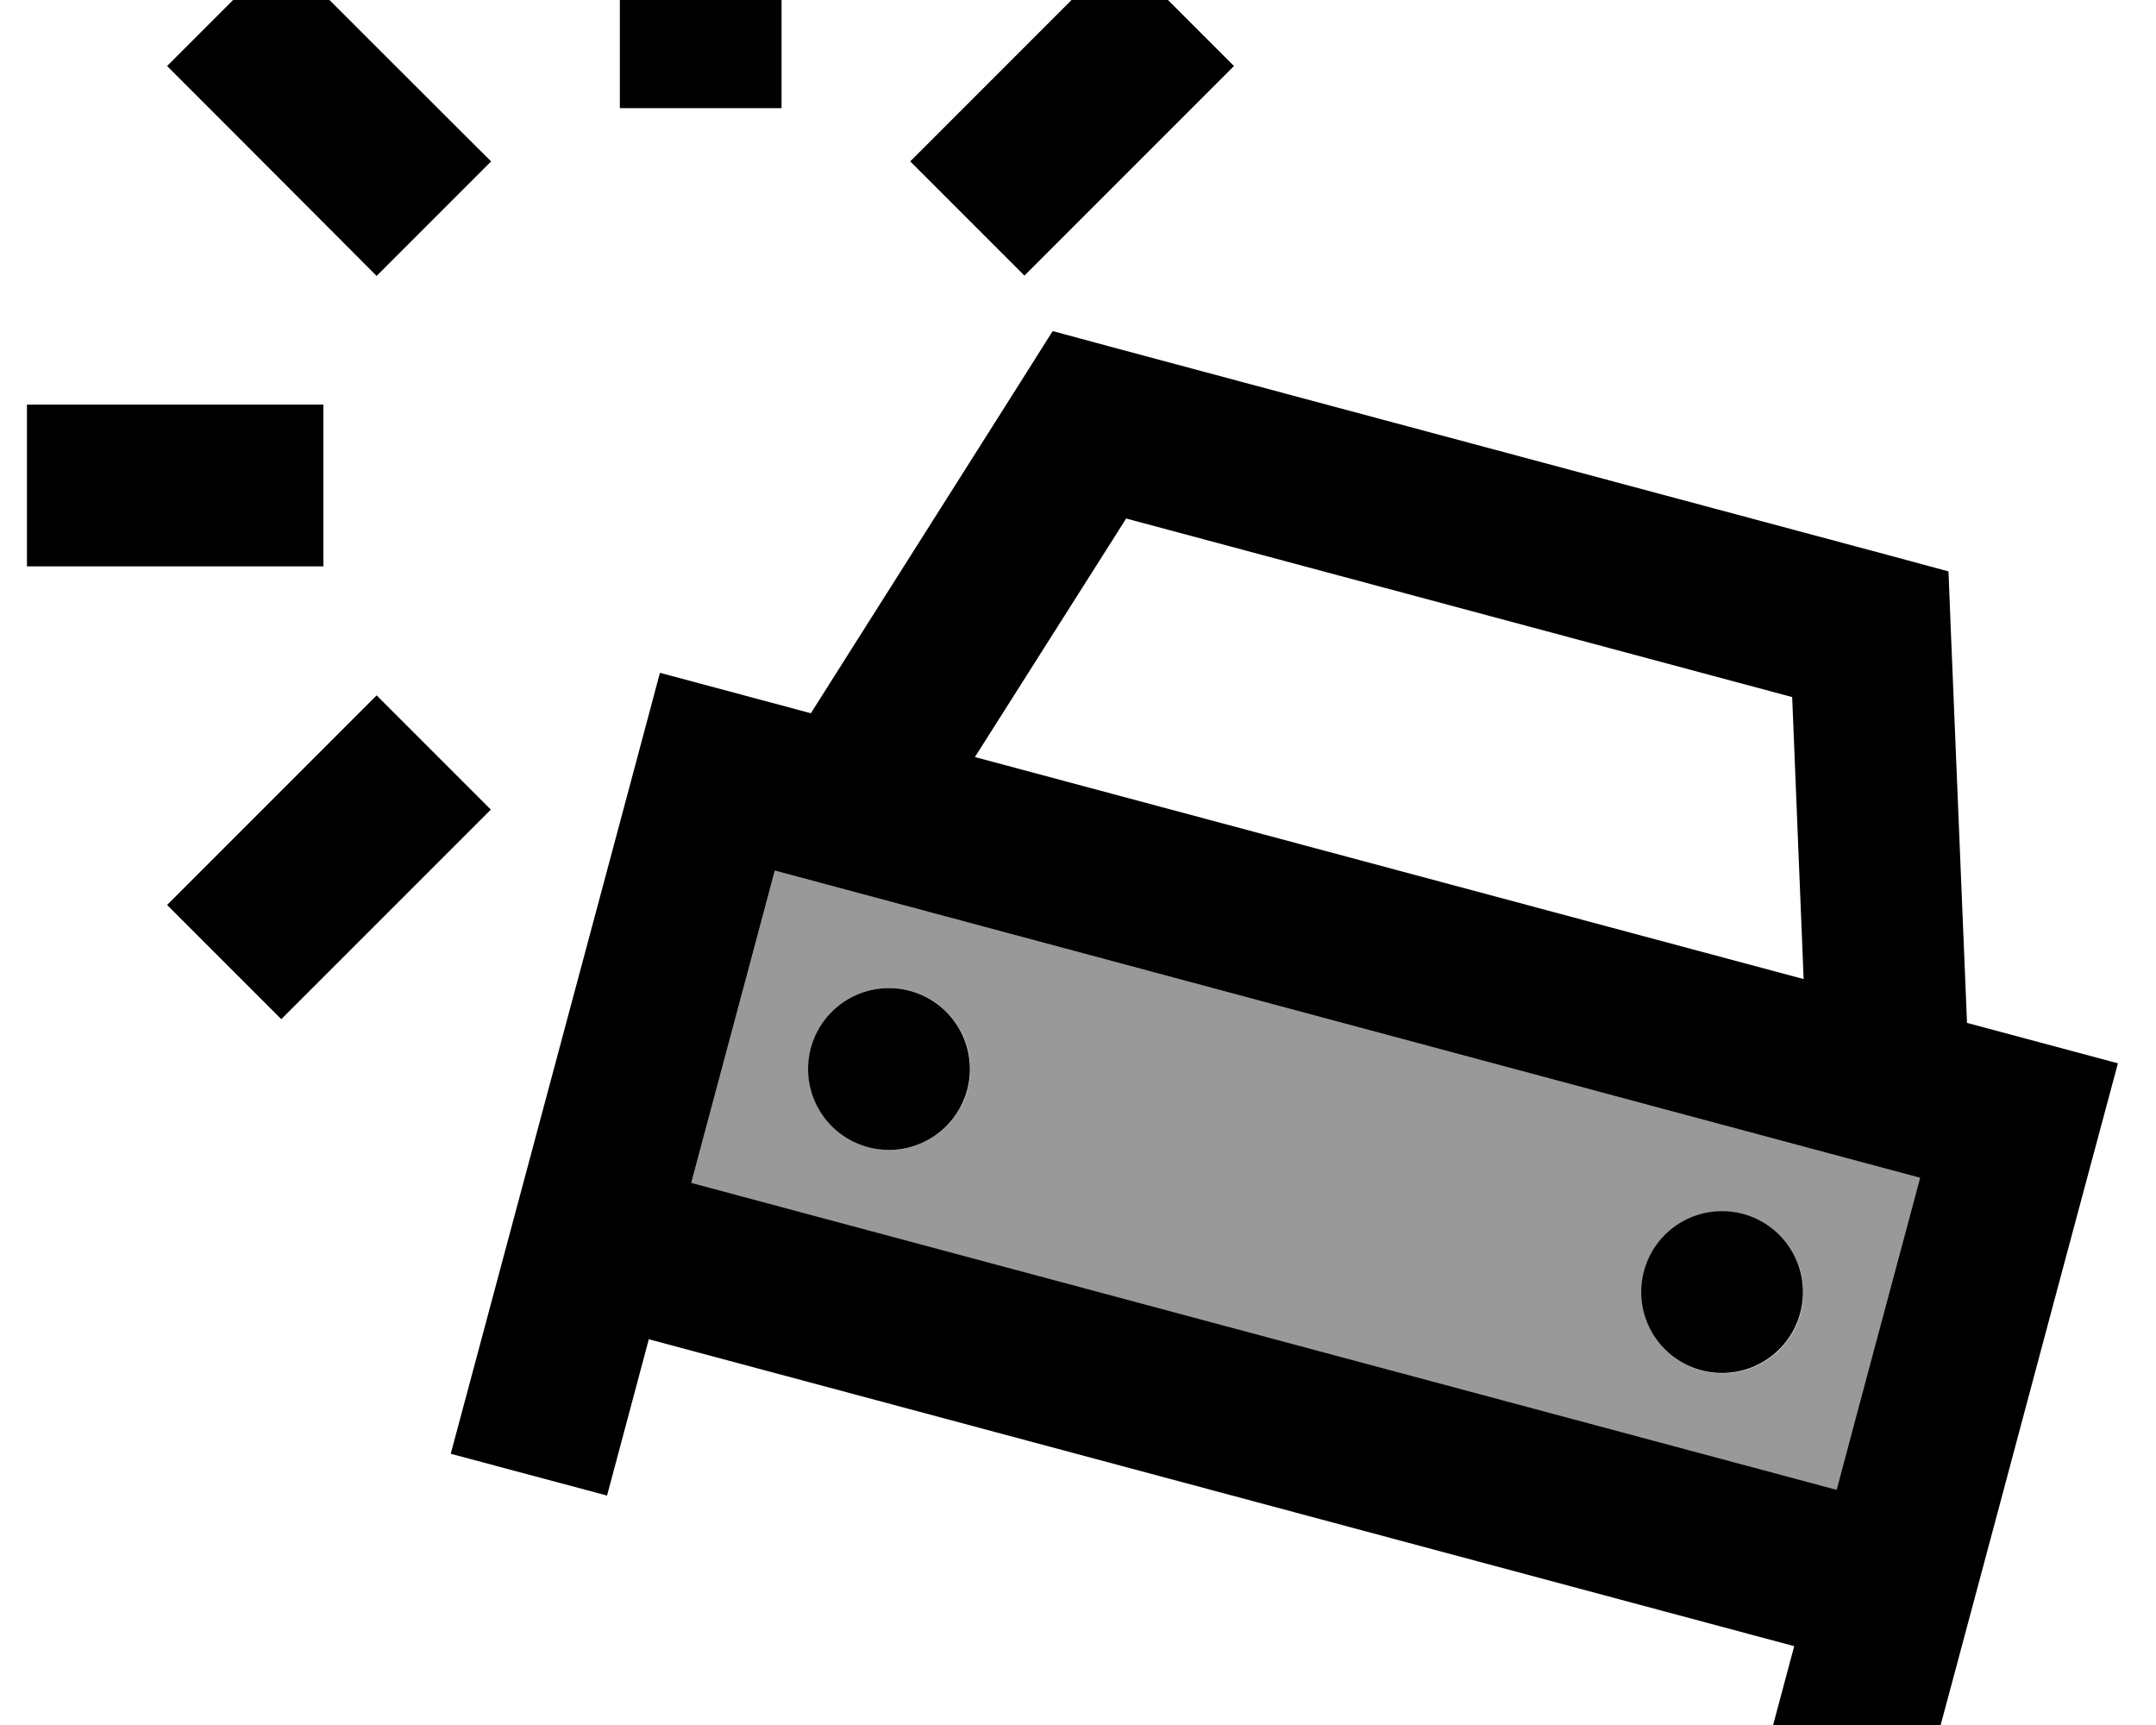 <svg xmlns="http://www.w3.org/2000/svg" viewBox="0 0 640 512"><!--! Font Awesome Pro 7.0.0 by @fontawesome - https://fontawesome.com License - https://fontawesome.com/license (Commercial License) Copyright 2025 Fonticons, Inc. --><path opacity=".4" fill="currentColor" d="M205.2 351.2l340 91.1c4.1-15.5 12.4-46.4 24.8-92.7L230 258.4c-12.4 46.4-20.7 77.3-24.8 92.7zm82-27.7a24 24 0 1 1 -46.4-12.4 24 24 0 1 1 46.4 12.4zm247.3 66.3a24 24 0 1 1 -46.4-12.4 24 24 0 1 1 46.4 12.4z"/><path fill="currentColor" d="M232 8.1l0 24-48 0 0-88 48 0 0 64zM32 168.1l-24 0 0-48 88 0 0 48-64 0zM304.2 81.9L270.2 47.9c23.6-23.6 61.3-61.3 62.2-62.2l33.9 33.9c-23.6 23.6-61.3 61.3-62.2 62.2zM100.5 285.5l-17 17-33.9-33.9c23.6-23.6 61.3-61.3 62.2-62.2l33.9 33.9c-9.4 9.4-24.5 24.5-45.3 45.3zM49.6 19.6L83.5-14.3C107.1 9.3 144.8 47 145.8 47.9L111.8 81.9C88.3 58.3 50.6 20.6 49.6 19.6zm263 78.7l17 4.6 231.8 62.1 17 4.6 .7 17.6 4.8 116.4 44.8 12c-7.6 28.3-17.3 64.4-29 108.2-11 41.2-28.3 105.6-33.1 123.6l-46.4-12.4 12.4-46.4-340-91.1-12.4 46.4-46.4-12.4c55.9-208.6 51.8-193.2 62.1-231.8l44.8 12 62.3-98.4 9.4-14.9zM570 349.6L230 258.4c-12.4 46.4-20.7 77.3-24.8 92.7l340 91.1c4.1-15.5 12.4-46.4 24.8-92.7zM532 206.9l-197.7-53-44.9 70.8 246 65.9-3.4-83.7zM270.1 294.1a24 24 0 1 1 -12.4 46.4 24 24 0 1 1 12.4-46.4zM488 377.3a24 24 0 1 1 46.4 12.4 24 24 0 1 1 -46.4-12.4z"/></svg>